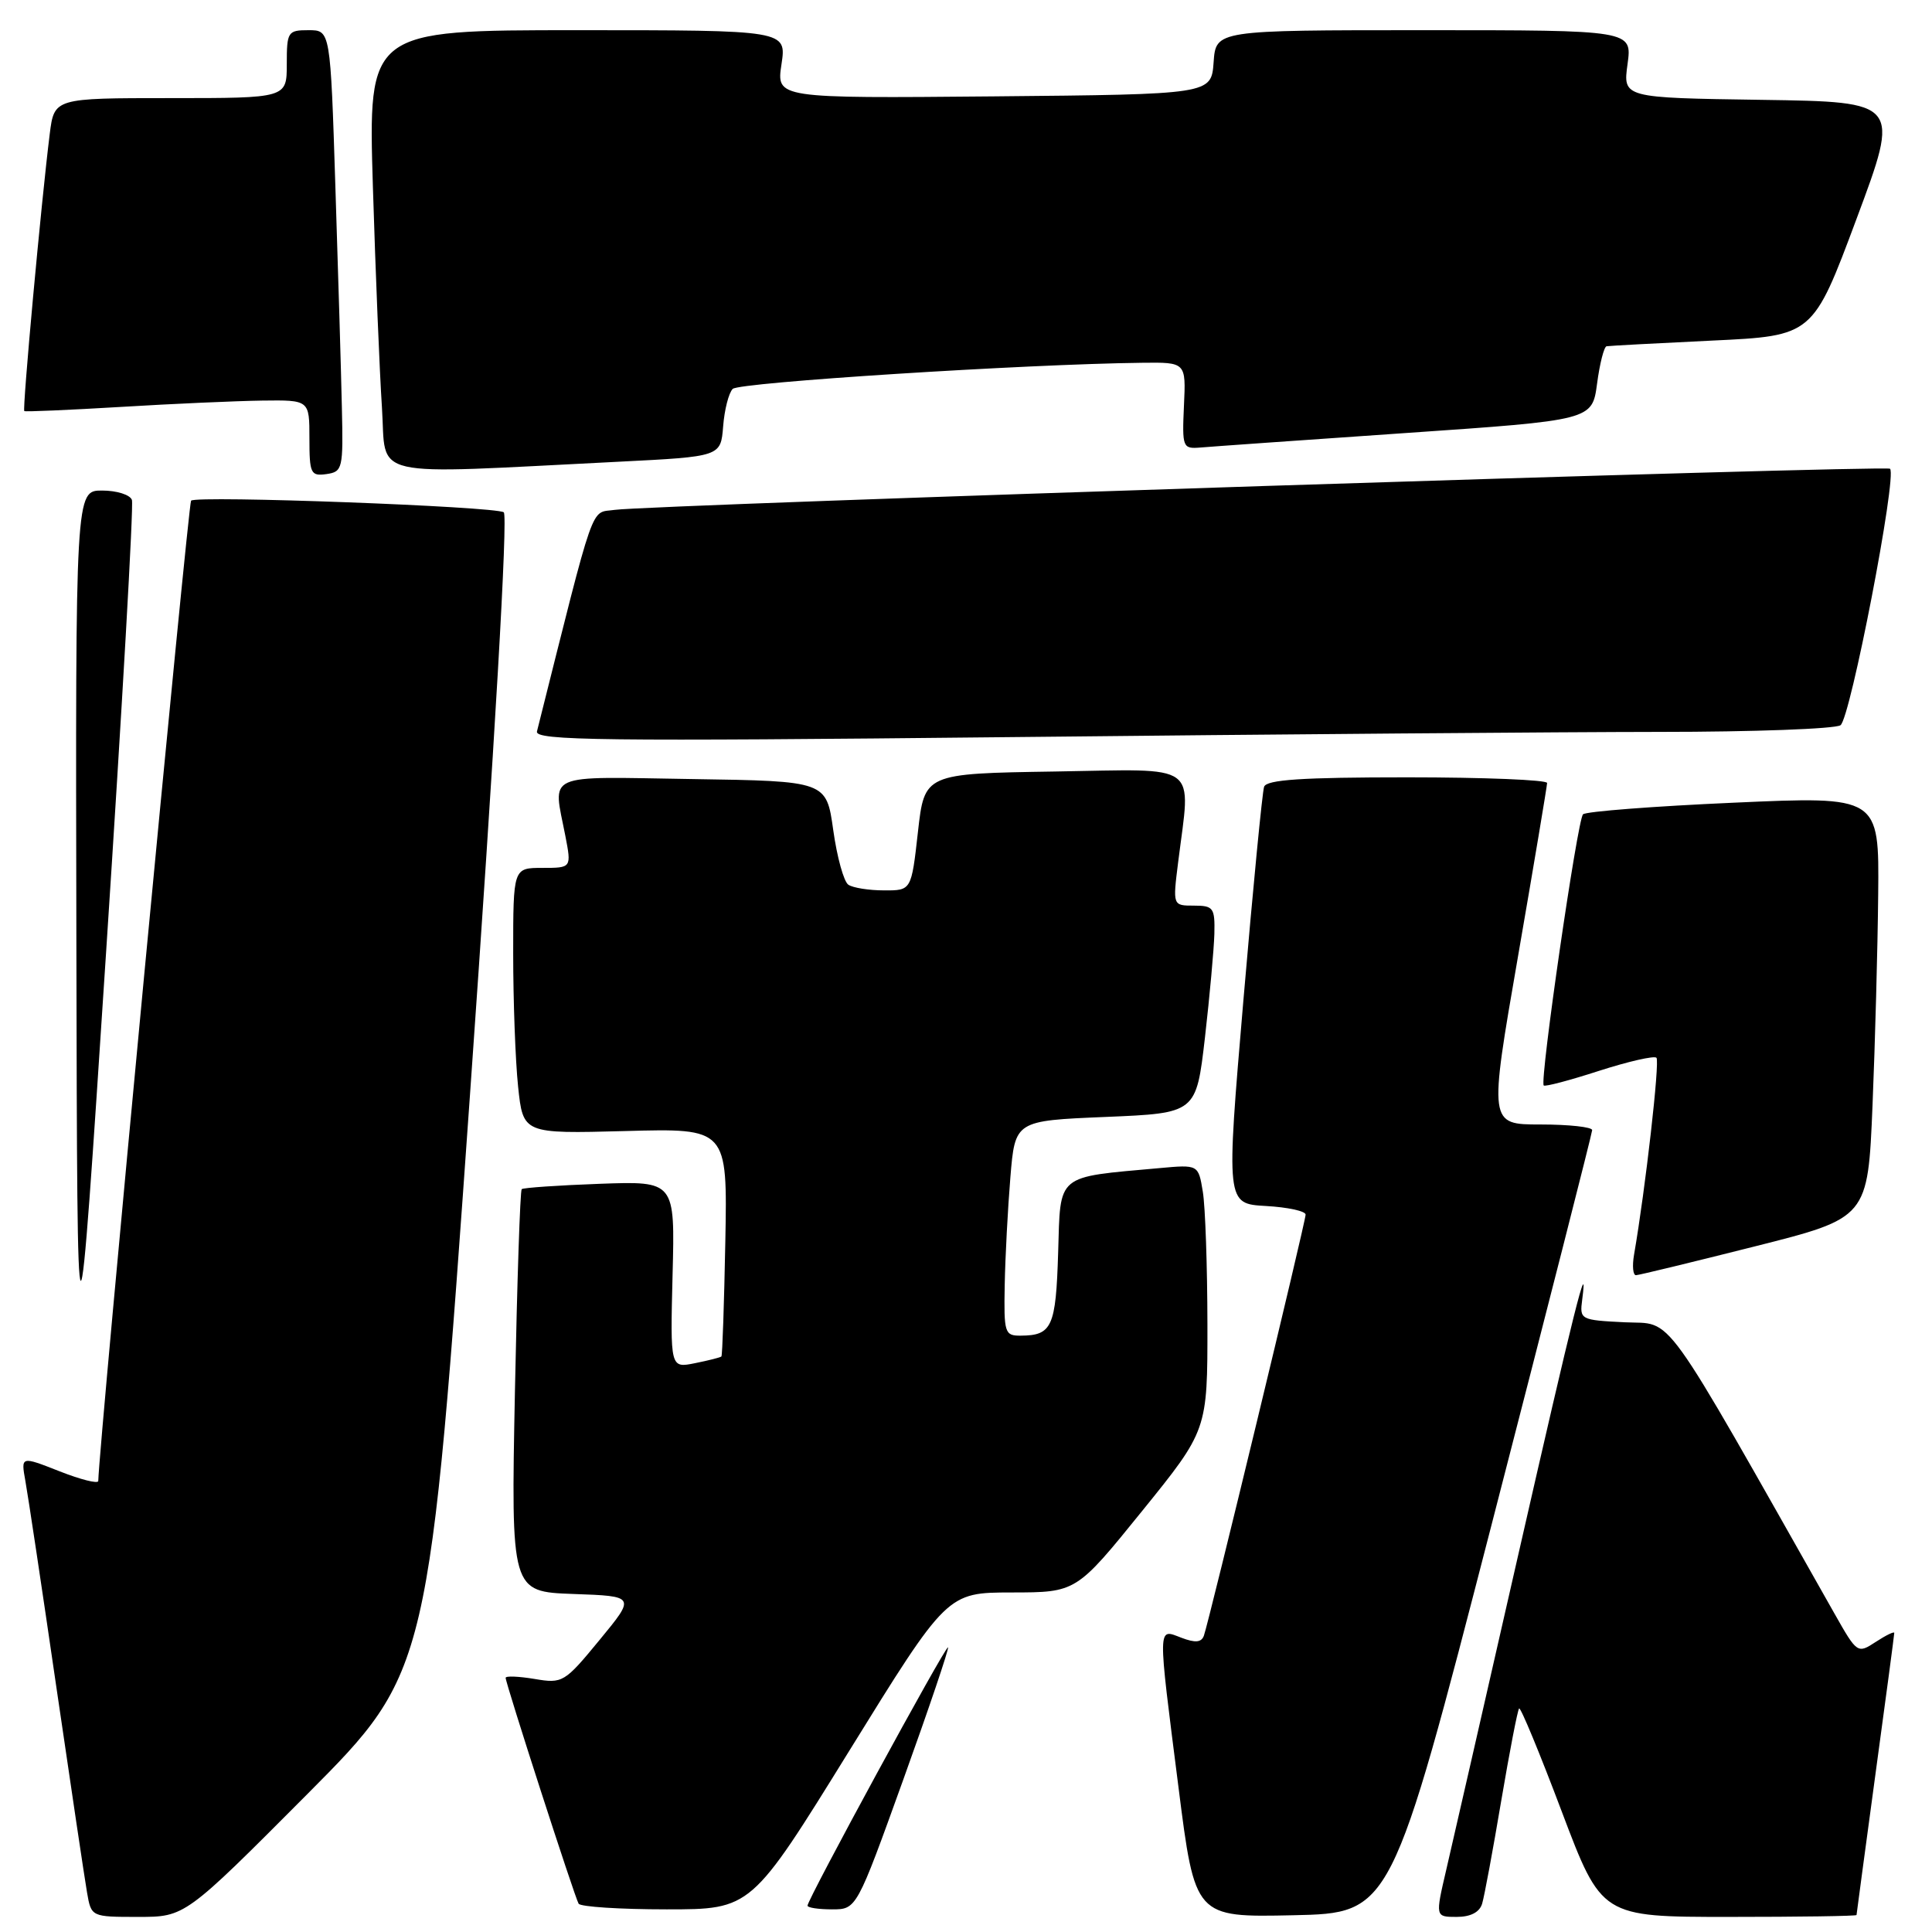 <?xml version="1.0" encoding="UTF-8" standalone="no"?>
<!DOCTYPE svg PUBLIC "-//W3C//DTD SVG 1.1//EN" "http://www.w3.org/Graphics/SVG/1.1/DTD/svg11.dtd" >
<svg xmlns="http://www.w3.org/2000/svg" xmlns:xlink="http://www.w3.org/1999/xlink" version="1.1" viewBox="0 0 256 256">
 <g >
 <path fill="currentColor"
d=" M 40.70 237.75 C 56.87 221.50 56.87 221.50 62.28 145.00 C 65.57 98.45 67.32 68.26 66.75 67.88 C 65.57 67.10 26.03 65.63 25.32 66.34 C 24.94 66.73 13.14 191.25 13.02 196.24 C 13.01 196.64 10.70 196.06 7.88 194.95 C 2.77 192.94 2.77 192.94 3.36 196.22 C 3.69 198.02 5.54 210.30 7.46 223.50 C 9.39 236.70 11.22 248.96 11.53 250.75 C 12.09 254.00 12.09 254.00 18.31 254.00 C 24.52 254.00 24.52 254.00 40.70 237.75 Z  M 197.65 202.00 C 204.96 173.68 210.96 150.16 210.97 149.75 C 210.99 149.34 207.91 149.00 204.14 149.00 C 197.28 149.00 197.28 149.00 201.14 126.75 C 203.26 114.51 204.99 104.16 205.00 103.75 C 205.00 103.34 196.66 103.00 186.47 103.00 C 172.54 103.00 167.83 103.31 167.50 104.25 C 167.26 104.94 166.03 117.65 164.76 132.50 C 162.46 159.50 162.46 159.50 167.73 159.80 C 170.63 159.96 173.00 160.48 173.00 160.94 C 173.00 161.89 160.21 214.82 159.52 216.74 C 159.19 217.64 158.38 217.71 156.54 217.01 C 153.36 215.80 153.37 214.94 156.15 236.78 C 158.34 254.06 158.34 254.06 171.35 253.78 C 184.35 253.50 184.35 253.50 197.65 202.00 Z  M 196.39 252.25 C 196.68 251.29 197.82 245.15 198.92 238.62 C 200.03 232.08 201.09 226.58 201.29 226.38 C 201.49 226.18 204.03 232.32 206.93 240.01 C 212.22 254.00 212.22 254.00 229.11 254.00 C 238.40 254.00 246.00 253.89 246.00 253.75 C 246.01 253.61 247.13 245.24 248.50 235.14 C 249.88 225.05 251.00 216.60 251.00 216.37 C 251.00 216.14 249.90 216.68 248.55 217.56 C 246.13 219.14 246.08 219.11 243.09 213.83 C 219.74 172.57 221.87 175.53 215.30 175.21 C 209.41 174.92 209.30 174.86 209.65 172.21 C 210.48 165.91 208.60 173.45 201.06 206.53 C 196.67 225.80 192.43 244.36 191.63 247.78 C 190.18 254.00 190.18 254.00 193.02 254.00 C 194.86 254.00 196.05 253.38 196.39 252.25 Z  M 112.52 232.01 C 125.50 211.02 125.50 211.02 134.06 211.01 C 142.61 211.00 142.61 211.00 151.31 200.25 C 160.00 189.51 160.00 189.51 159.99 175.50 C 159.98 167.80 159.71 159.88 159.38 157.91 C 158.79 154.31 158.79 154.31 153.64 154.78 C 139.82 156.03 140.53 155.43 140.21 165.99 C 139.91 175.83 139.40 176.96 135.25 176.98 C 133.12 177.00 133.01 176.63 133.13 170.25 C 133.20 166.54 133.54 160.12 133.88 156.00 C 134.50 148.50 134.50 148.50 146.50 148.00 C 158.50 147.50 158.50 147.50 159.66 137.50 C 160.29 132.00 160.85 125.81 160.91 123.75 C 160.99 120.29 160.79 120.00 158.20 120.00 C 155.39 120.00 155.39 120.00 156.11 114.25 C 157.79 100.84 159.25 101.92 139.75 102.23 C 122.50 102.50 122.50 102.50 121.63 110.25 C 120.76 118.00 120.76 118.00 117.13 117.98 C 115.13 117.98 113.01 117.64 112.41 117.23 C 111.81 116.83 110.91 113.58 110.41 110.00 C 109.50 103.50 109.50 103.50 91.75 103.23 C 71.83 102.92 73.27 102.28 74.91 110.75 C 75.73 115.00 75.73 115.00 71.87 115.00 C 68.00 115.00 68.00 115.00 68.00 126.35 C 68.00 132.60 68.29 140.52 68.65 143.97 C 69.31 150.23 69.31 150.23 82.85 149.87 C 96.39 149.50 96.39 149.50 96.11 164.50 C 95.95 172.75 95.72 179.61 95.59 179.74 C 95.46 179.87 93.88 180.27 92.08 180.63 C 88.81 181.29 88.81 181.29 89.12 168.89 C 89.44 156.50 89.44 156.50 79.47 156.86 C 73.99 157.06 69.33 157.38 69.13 157.57 C 68.92 157.76 68.52 169.84 68.23 184.41 C 67.71 210.91 67.71 210.91 75.97 211.21 C 84.23 211.50 84.23 211.50 79.44 217.31 C 74.80 222.95 74.55 223.10 70.83 222.47 C 68.72 222.12 67.00 222.05 67.00 222.32 C 67.00 223.06 76.15 251.39 76.67 252.25 C 76.92 252.66 82.16 253.00 88.33 253.00 C 99.54 253.00 99.54 253.00 112.52 232.01 Z  M 119.70 235.78 C 123.11 226.31 125.77 218.44 125.62 218.28 C 125.32 217.99 107.00 251.67 107.00 252.51 C 107.00 252.78 108.46 253.00 110.25 253.00 C 113.50 253.00 113.50 253.00 119.70 235.78 Z  M 17.48 66.25 C 17.25 65.56 15.47 65.00 13.53 65.00 C 10.00 65.00 10.00 65.00 10.12 124.75 C 10.24 184.50 10.24 184.50 14.07 126.00 C 16.18 93.83 17.72 66.94 17.48 66.25 Z  M 232.50 165.16 C 247.50 161.38 247.50 161.38 248.12 146.44 C 248.46 138.22 248.80 125.65 248.87 118.50 C 249.00 105.50 249.00 105.50 229.75 106.36 C 219.16 106.83 210.16 107.52 209.76 107.90 C 209.02 108.58 204.00 143.19 204.55 143.83 C 204.71 144.02 208.01 143.15 211.89 141.89 C 215.78 140.64 219.20 139.86 219.49 140.16 C 219.95 140.62 218.03 157.56 216.52 166.25 C 216.26 167.76 216.38 168.99 216.78 168.97 C 217.17 168.96 224.25 167.24 232.50 165.16 Z  M 219.91 96.98 C 232.34 96.98 243.12 96.58 243.87 96.10 C 245.17 95.28 251.40 63.07 250.44 62.11 C 249.94 61.61 85.96 66.90 81.46 67.56 C 78.16 68.05 79.01 65.63 71.15 96.92 C 70.84 98.13 79.77 98.24 134.06 97.67 C 168.86 97.30 207.49 96.99 219.91 96.98 Z  M 45.30 54.00 C 45.20 49.33 44.81 36.16 44.44 24.75 C 43.78 4.00 43.78 4.00 40.89 4.00 C 38.13 4.00 38.00 4.20 38.00 8.50 C 38.00 13.00 38.00 13.00 22.59 13.00 C 7.19 13.00 7.19 13.00 6.59 17.75 C 5.47 26.70 2.94 54.27 3.22 54.47 C 3.37 54.58 9.12 54.33 16.00 53.92 C 22.88 53.50 31.31 53.13 34.75 53.08 C 41.00 53.00 41.00 53.00 41.00 58.07 C 41.00 62.75 41.17 63.11 43.25 62.82 C 45.40 62.51 45.49 62.12 45.30 54.00 Z  M 82.00 61.18 C 95.50 60.50 95.50 60.50 95.82 56.50 C 95.99 54.30 96.56 52.06 97.09 51.53 C 97.93 50.67 135.80 48.25 151.32 48.07 C 157.15 48.00 157.15 48.00 156.88 53.75 C 156.63 59.30 156.71 59.49 159.06 59.30 C 160.40 59.18 172.63 58.32 186.24 57.38 C 210.97 55.68 210.97 55.68 211.62 50.84 C 211.97 48.18 212.54 45.95 212.88 45.88 C 213.22 45.82 219.51 45.48 226.86 45.13 C 240.22 44.50 240.22 44.50 246.00 29.00 C 251.78 13.50 251.78 13.50 233.41 13.23 C 215.04 12.96 215.04 12.96 215.66 8.48 C 216.27 4.00 216.27 4.00 188.69 4.00 C 161.11 4.00 161.11 4.00 160.81 8.25 C 160.50 12.50 160.50 12.50 131.69 12.77 C 102.87 13.03 102.87 13.03 103.55 8.52 C 104.23 4.00 104.23 4.00 76.50 4.00 C 48.78 4.00 48.78 4.00 49.41 24.75 C 49.76 36.16 50.30 49.33 50.61 54.00 C 51.24 63.58 48.14 62.87 82.00 61.18 Z "/>
</g>
</svg>